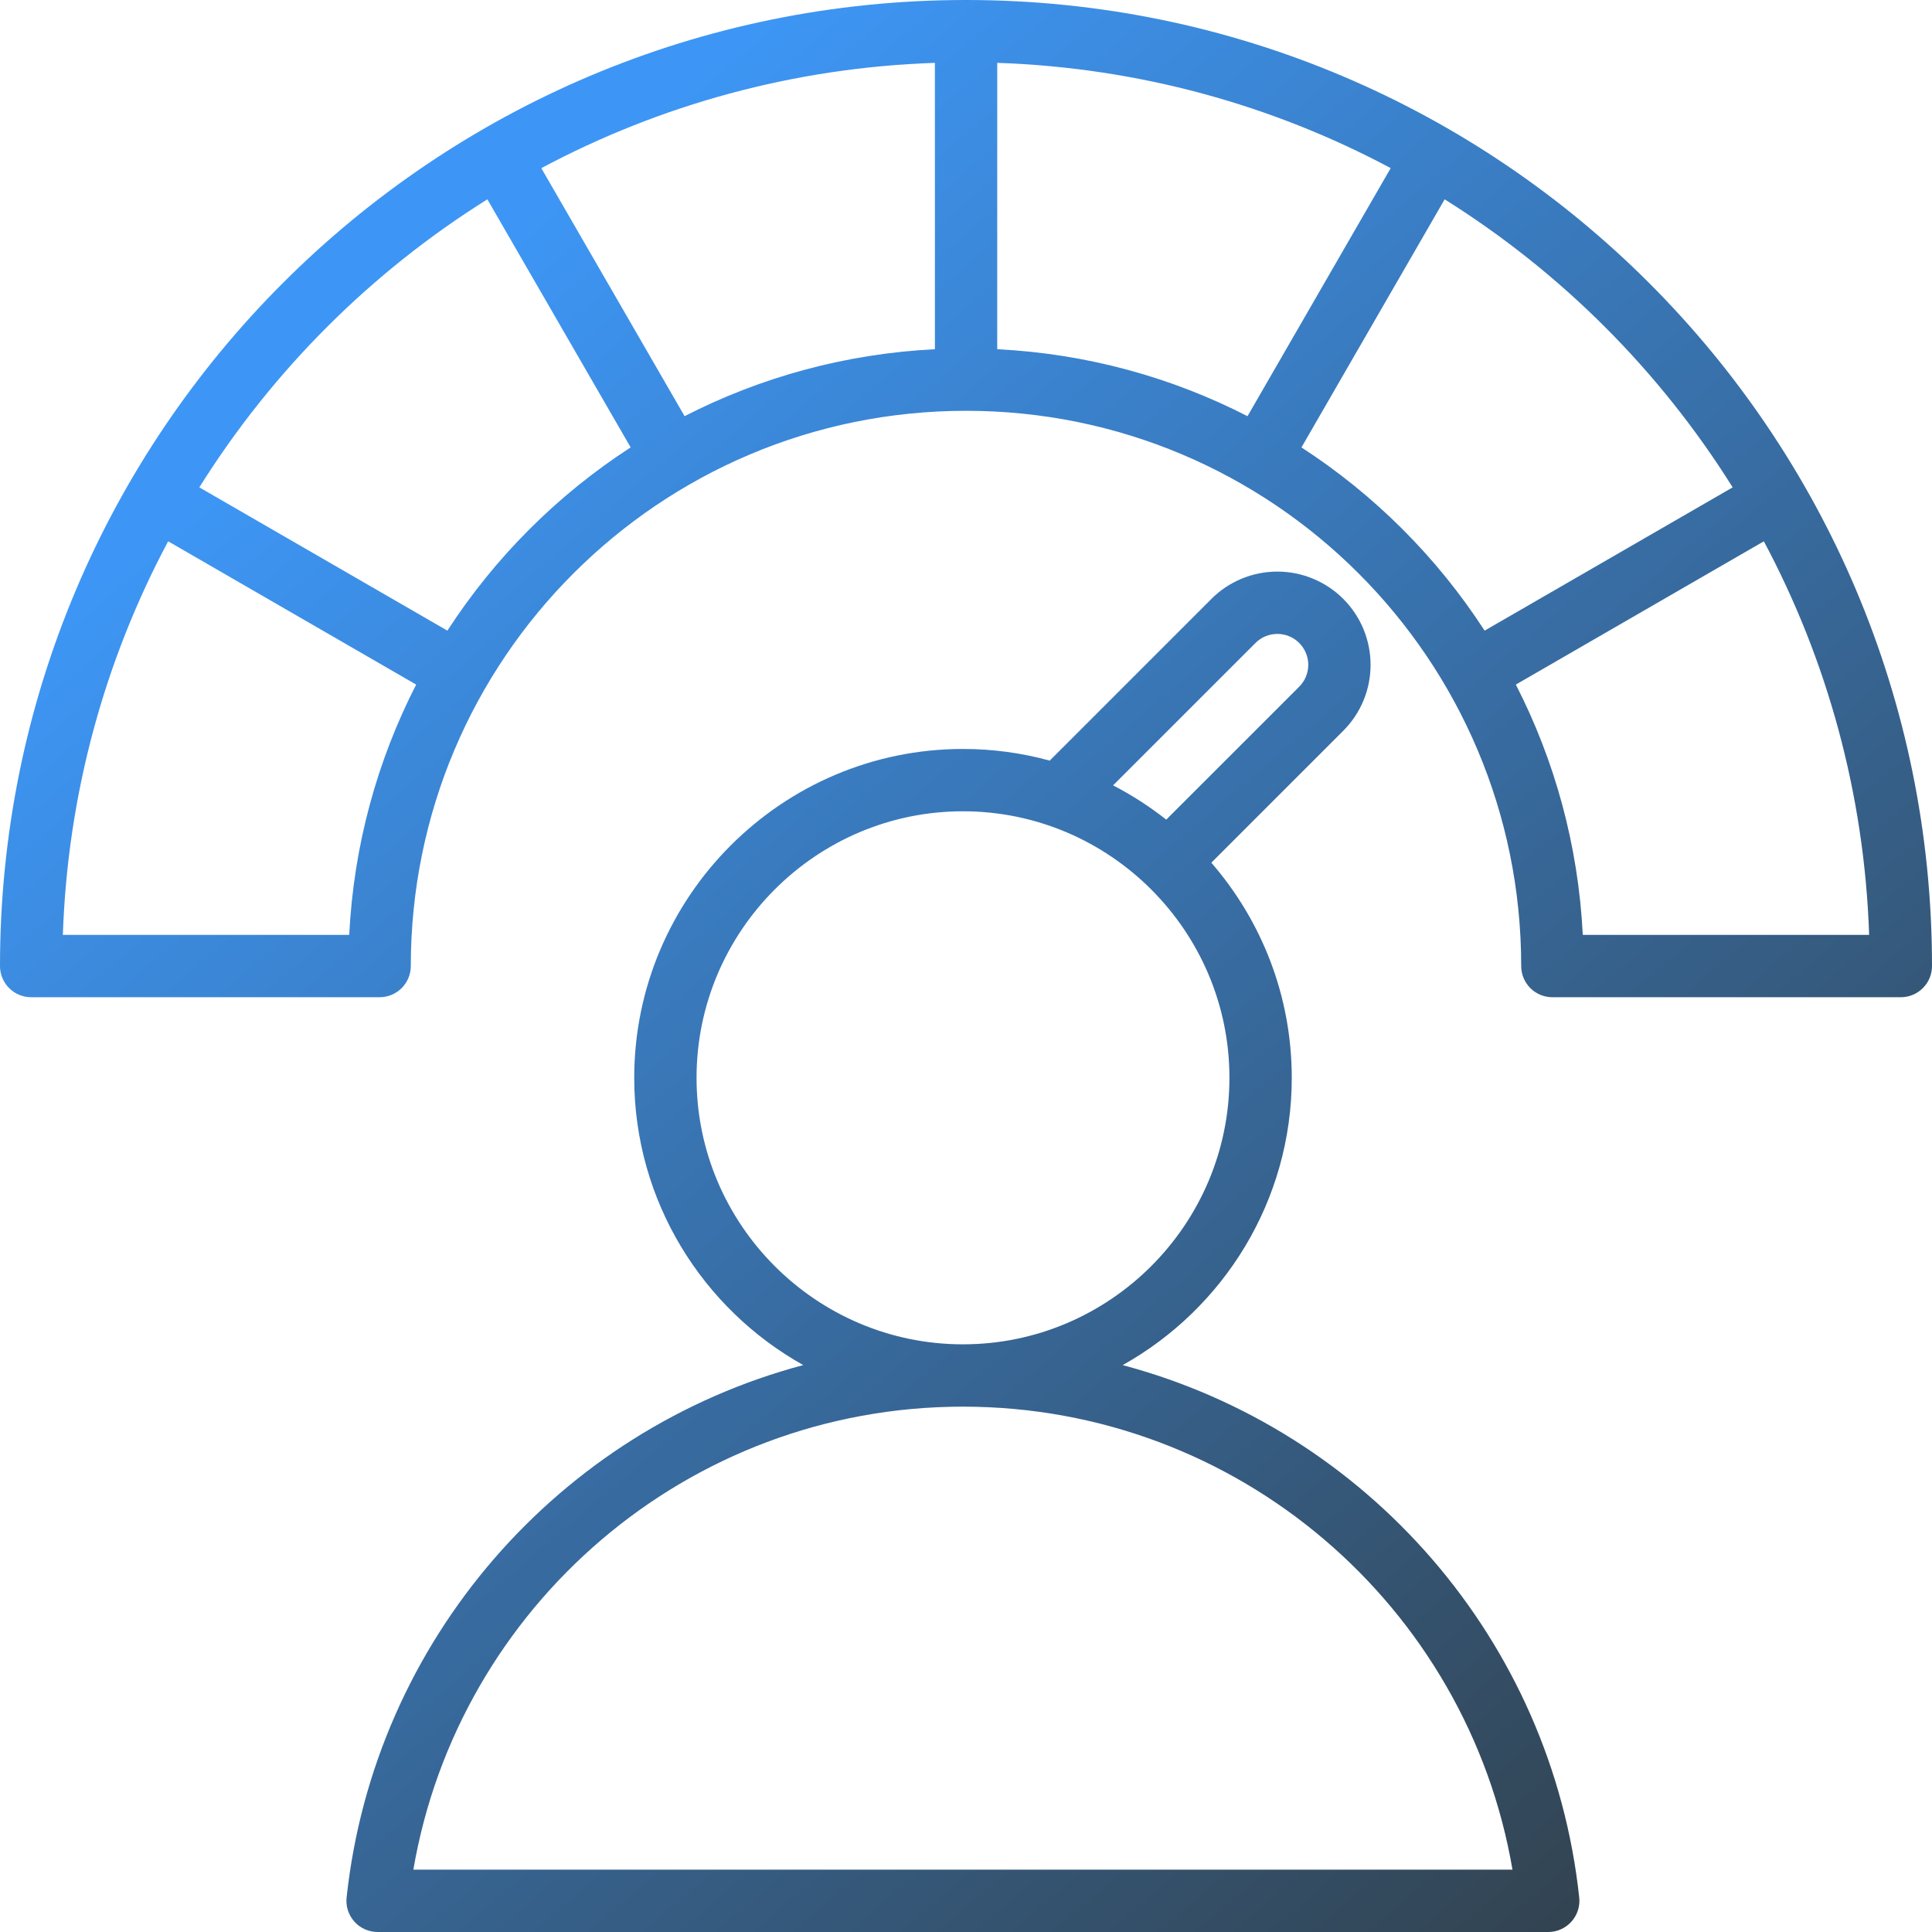 <svg width="62" height="62" viewBox="0 0 62 62" fill="none" xmlns="http://www.w3.org/2000/svg">
<path fill-rule="evenodd" clip-rule="evenodd" d="M36.027 43.808C43.863 45.891 49.796 52.638 50.679 60.894C50.694 61.033 50.679 61.174 50.636 61.308C50.593 61.441 50.522 61.564 50.428 61.668C50.334 61.773 50.219 61.856 50.091 61.913C49.963 61.97 49.825 62 49.684 62H12.117C11.977 62 11.838 61.97 11.71 61.913C11.582 61.856 11.467 61.773 11.373 61.668C11.28 61.564 11.209 61.441 11.165 61.307C11.122 61.174 11.108 61.033 11.123 60.893C12.009 52.637 17.944 45.891 25.777 43.807C22.545 42 20.353 38.542 20.353 34.588C20.353 28.777 25.09 24.035 30.901 24.035C31.842 24.034 32.778 24.16 33.686 24.409L38.876 19.219C39.153 18.941 39.483 18.721 39.846 18.571C40.209 18.42 40.598 18.343 40.991 18.343C41.384 18.343 41.773 18.42 42.136 18.571C42.499 18.721 42.829 18.941 43.107 19.219L43.107 19.22C43.385 19.497 43.605 19.827 43.756 20.19C43.906 20.553 43.983 20.942 43.983 21.335C43.983 21.728 43.906 22.117 43.756 22.48C43.605 22.843 43.385 23.173 43.107 23.451L38.873 27.685C40.48 29.538 41.454 31.953 41.454 34.588C41.454 38.542 39.261 42.001 36.027 43.808ZM30.901 45.141C22.055 45.141 14.709 51.563 13.265 60H48.537C47.098 51.563 39.751 45.141 30.901 45.141ZM35.72 25.203C36.323 25.515 36.894 25.883 37.426 26.303L41.693 22.037C41.785 21.945 41.858 21.835 41.908 21.715C41.958 21.595 41.984 21.465 41.984 21.335C41.984 21.205 41.958 21.076 41.908 20.956C41.858 20.835 41.785 20.726 41.693 20.634L41.693 20.634C41.6 20.541 41.491 20.468 41.371 20.418C41.251 20.369 41.121 20.343 40.991 20.343C40.861 20.343 40.732 20.369 40.612 20.418C40.491 20.468 40.382 20.541 40.29 20.634L35.72 25.203ZM30.901 43.141C35.615 43.141 39.454 39.298 39.454 34.588C39.454 29.878 35.615 26.035 30.901 26.035C26.191 26.035 22.353 29.879 22.353 34.588C22.353 39.297 26.191 43.141 30.901 43.141ZM31.002 0C48.121 0 62 13.879 62 31.002C62 31.267 61.895 31.522 61.707 31.709C61.52 31.897 61.265 32.002 61 32.002H49.817C49.552 32.002 49.298 31.897 49.11 31.709C48.923 31.522 48.817 31.267 48.817 31.002C48.817 21.16 40.84 13.183 31.002 13.183C21.16 13.183 13.183 21.16 13.183 31.002C13.183 31.267 13.077 31.522 12.89 31.709C12.702 31.897 12.448 32.002 12.183 32.002H1C0.735 32.002 0.48 31.897 0.293 31.709C0.105 31.522 0 31.267 0 31.002C0 13.879 13.879 0 31.002 0ZM5.396 17.371C3.376 21.159 2.171 25.447 2.017 30.002H11.207C11.351 27.119 12.11 24.399 13.355 21.969L5.396 17.371ZM14.357 20.238C15.882 17.886 17.886 15.882 20.238 14.357L15.64 6.397C11.899 8.739 8.739 11.899 6.397 15.64L14.357 20.238ZM21.969 13.355C24.399 12.11 27.119 11.351 30.002 11.207V2.017C25.447 2.171 21.159 3.376 17.371 5.396L21.969 13.355ZM32.002 11.207C34.884 11.351 37.605 12.11 40.034 13.356L44.629 5.395C40.843 3.376 36.556 2.171 32.002 2.017V11.207ZM41.765 14.358C44.116 15.883 46.119 17.887 47.643 20.238L55.603 15.64C53.261 11.899 50.101 8.739 46.36 6.397L41.765 14.358ZM48.645 21.969C49.89 24.399 50.649 27.119 50.793 30.002H59.983C59.829 25.447 58.624 21.159 56.604 17.371L48.645 21.969Z" fill="url(#paint0_linear_1_532)"/>
<defs>
<linearGradient id="paint0_linear_1_532" x1="62.496" y1="62.1" x2="15.966" y2="7.72" gradientUnits="userSpaceOnUse">
<stop stop-color="#31393C"/>
<stop offset="1" stop-color="#3D96F5"/>
</linearGradient>
</defs>
</svg>
